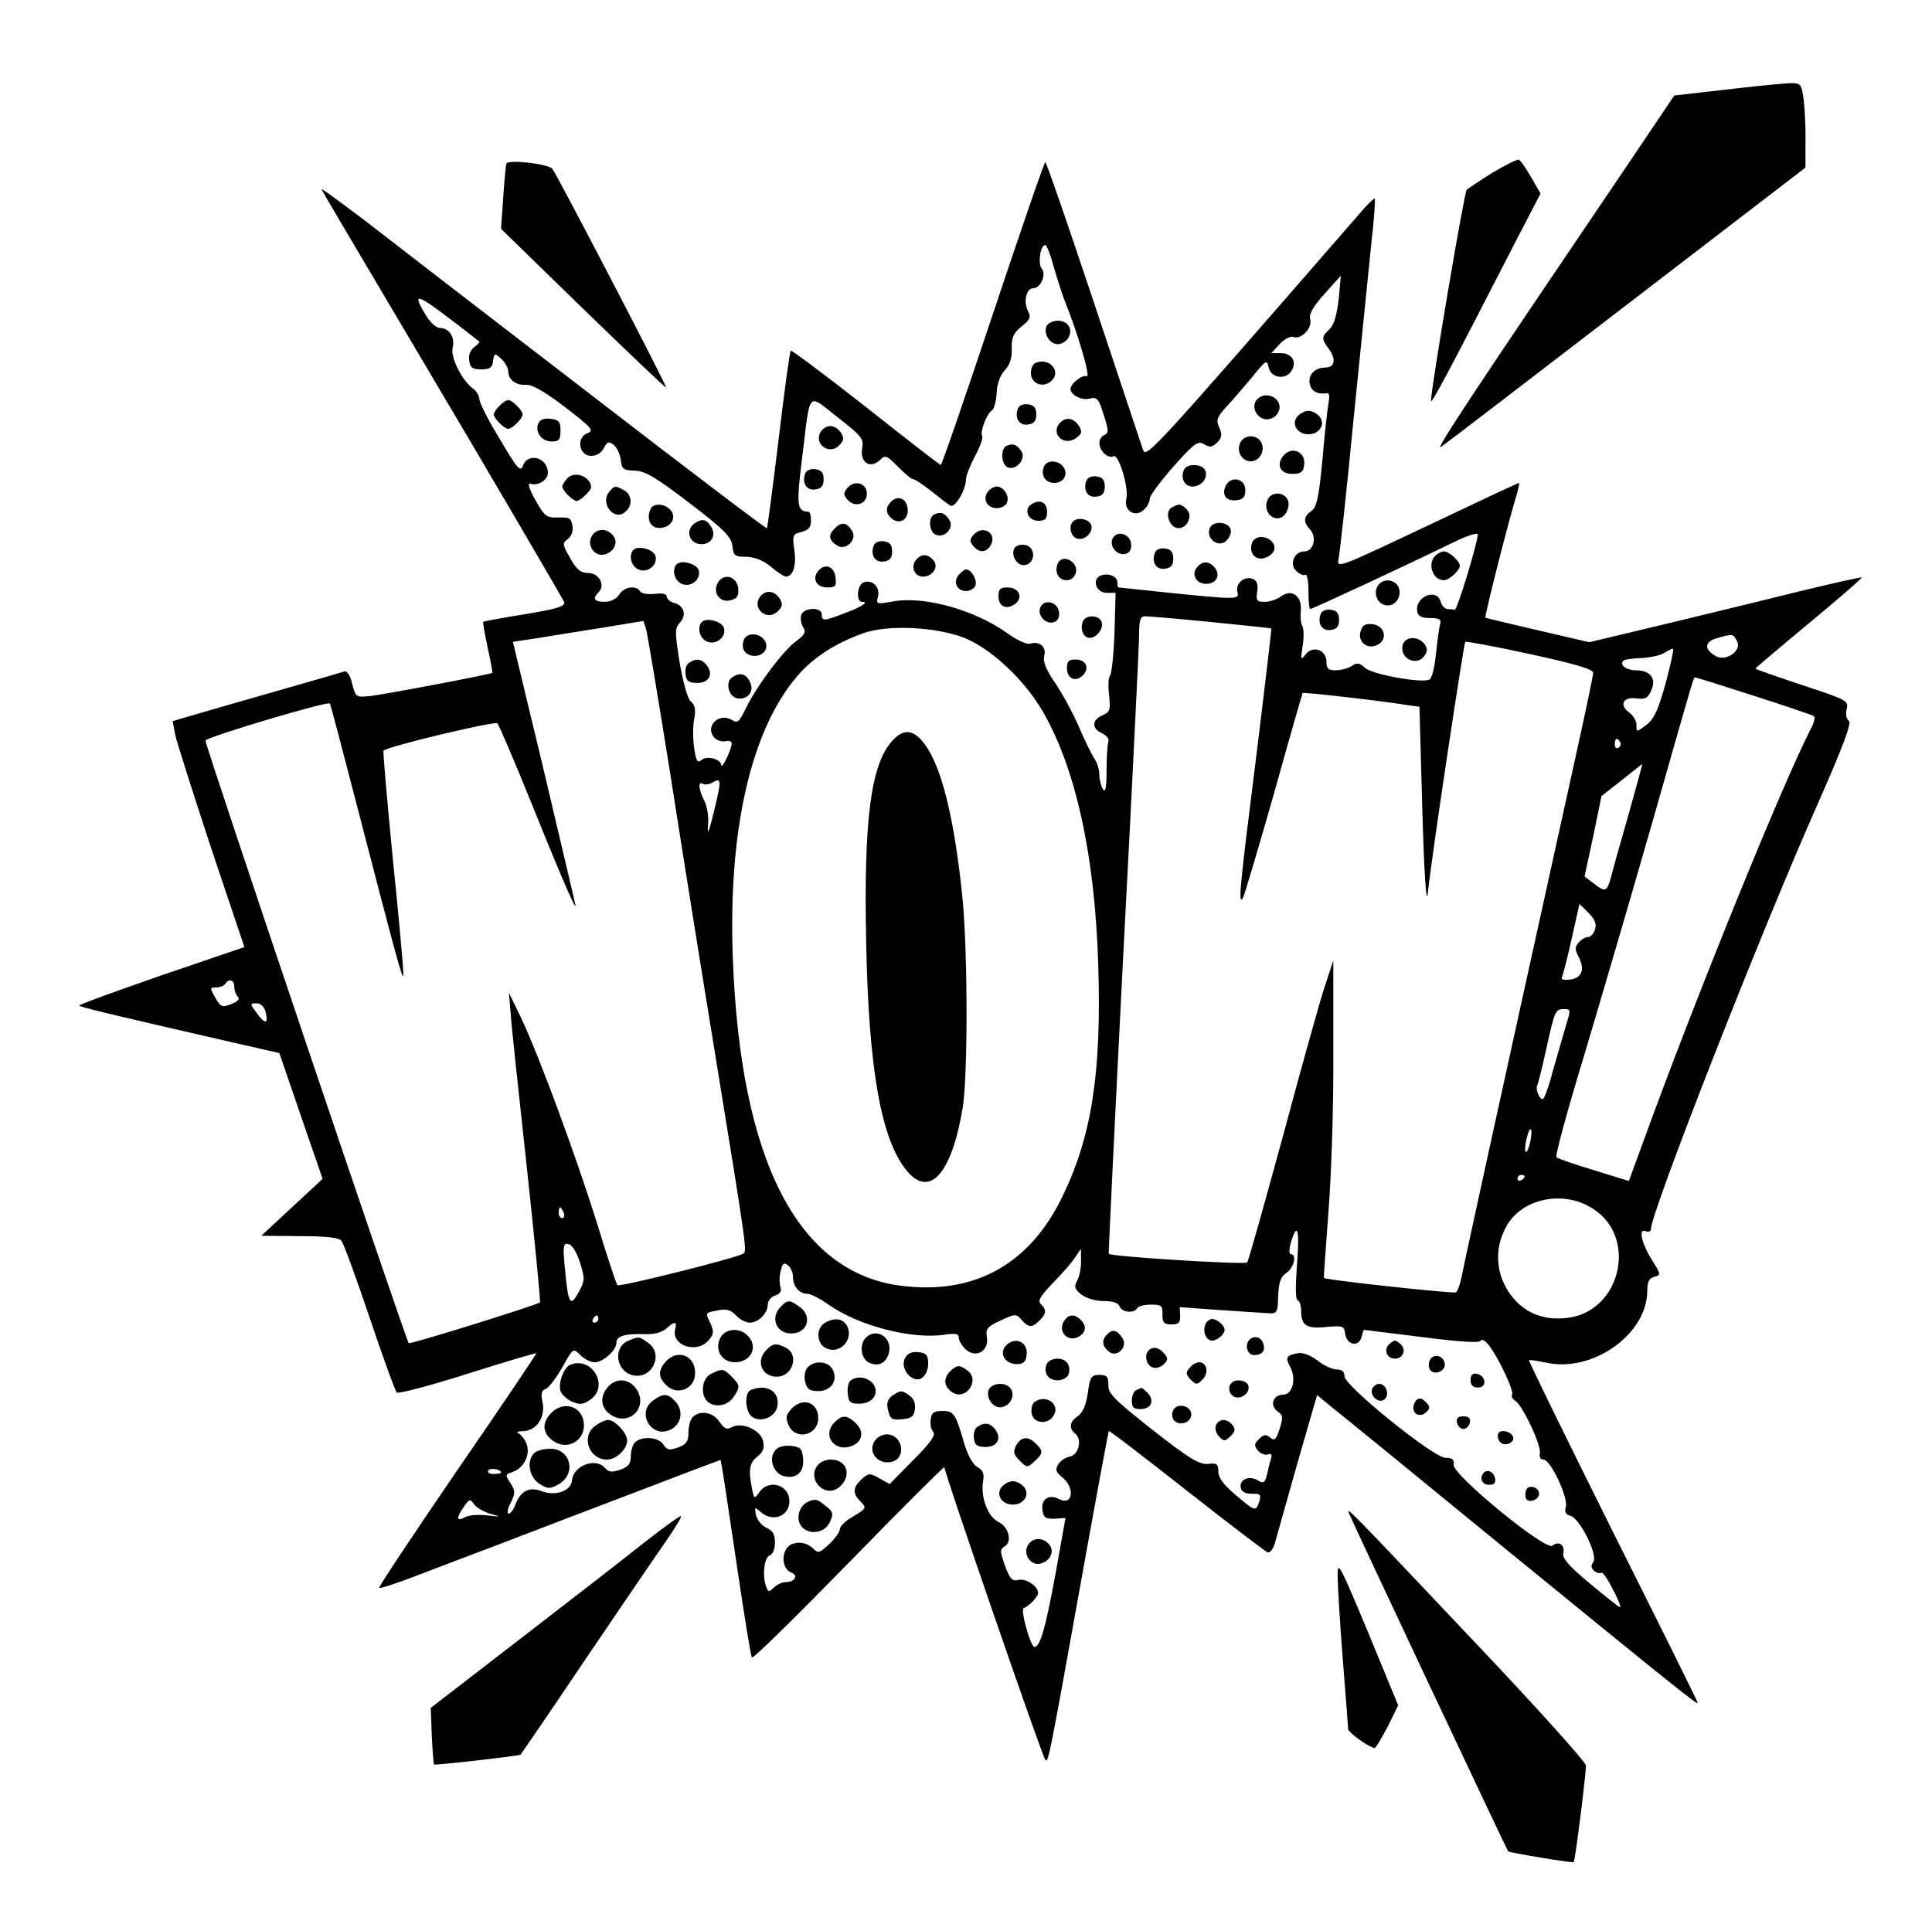 <?xml version="1.0" standalone="no"?>
<!DOCTYPE svg PUBLIC "-//W3C//DTD SVG 20010904//EN"
 "http://www.w3.org/TR/2001/REC-SVG-20010904/DTD/svg10.dtd">
<svg version="1.0" xmlns="http://www.w3.org/2000/svg"
 width="536pt" height="532pt" viewBox="0 0 536 532"
 preserveAspectRatio="xMidYMid meet">

<g transform="translate(0,532) scale(0.1,-0.1)"
fill="#000000" stroke="none">
<path d="M4785 5071 l-140 -16 -128 -190 c-443 -654 -538 -798 -519 -785 12 8
244 186 516 395 l495 380 0 71 c1 39 -2 92 -5 118 -7 45 -7 46 -43 45 -20 -1
-99 -9 -176 -18z"/>
<path d="M1405 4866 c-2 -6 -6 -49 -9 -96 l-6 -85 228 -222 c125 -121 228
-220 230 -218 3 3 -306 597 -316 607 -14 14 -123 26 -127 14z"/>
<path d="M4141 4841 c-35 -22 -67 -43 -72 -48 -7 -7 -99 -552 -99 -585 0 -12
42 66 237 446 l67 129 -26 45 c-15 26 -30 48 -35 49 -4 1 -37 -15 -72 -36z"/>
<path d="M2755 4450 c-77 -231 -142 -420 -145 -420 -3 0 -97 73 -208 161 -112
88 -206 158 -208 156 -3 -2 -18 -113 -34 -247 -16 -133 -31 -244 -32 -246 -2
-2 -226 168 -498 378 -272 209 -551 424 -619 477 -69 52 -122 91 -119 86 5
-11 41 -71 416 -705 138 -234 253 -432 257 -440 4 -12 -16 -19 -107 -34 -62
-10 -115 -20 -117 -21 -2 -2 4 -35 12 -72 8 -37 14 -69 13 -70 -4 -4 -314 -63
-345 -65 -33 -3 -35 -1 -44 35 -5 22 -14 36 -21 34 -6 -2 -85 -25 -176 -51
-91 -26 -196 -56 -233 -67 l-68 -20 7 -37 c4 -20 49 -161 99 -313 l93 -277
-229 -78 c-126 -44 -229 -81 -229 -84 0 -4 70 -21 445 -107 l110 -25 60 -175
60 -174 -85 -79 -85 -79 106 -1 c73 0 110 -4 116 -13 6 -6 41 -102 78 -212 37
-110 71 -204 76 -209 4 -4 92 19 196 52 103 33 189 58 191 57 1 -1 -97 -147
-219 -324 -121 -177 -219 -324 -217 -327 3 -2 47 12 99 32 52 20 157 60 234
89 260 100 480 183 547 209 l67 25 5 -27 c3 -15 21 -137 41 -271 20 -135 38
-247 41 -250 4 -4 125 116 270 264 145 149 264 267 264 264 0 -16 272 -805
280 -812 8 -9 8 -13 106 533 37 206 69 377 70 379 2 2 98 -72 215 -164 117
-92 218 -169 225 -172 8 -3 16 8 22 29 5 18 33 117 62 220 l54 187 40 -33 c23
-18 228 -185 456 -372 506 -413 560 -456 560 -449 0 3 -106 217 -236 476 -129
259 -234 473 -232 475 2 1 23 -2 47 -7 129 -29 281 79 281 199 0 25 5 35 19
39 19 5 19 6 -3 42 -31 48 -42 93 -21 85 8 -4 15 -1 15 5 0 46 307 830 465
1185 69 157 93 221 84 226 -7 5 -9 18 -6 32 6 24 1 26 -123 67 -72 24 -130 44
-130 46 0 1 67 58 149 126 82 68 148 125 146 127 -1 1 -74 -15 -161 -36 -88
-22 -257 -63 -377 -92 l-218 -52 -142 33 c-78 18 -144 34 -146 35 -3 3 56 237
83 329 8 25 12 45 10 45 -2 0 -107 -49 -233 -109 -277 -131 -273 -130 -267
-99 3 13 22 185 41 383 20 198 42 416 49 485 8 69 12 127 10 129 -1 2 -16 -12
-32 -30 -591 -680 -602 -691 -611 -667 -4 13 -66 197 -137 411 -71 213 -131
387 -134 387 -3 0 -68 -189 -145 -420z m169 128 c10 -35 23 -74 28 -88 36 -88
75 -218 63 -214 -12 5 -45 -20 -45 -35 0 -17 31 -33 53 -27 21 5 25 0 39 -45
14 -43 14 -51 2 -56 -8 -3 -14 -13 -14 -23 0 -21 25 -44 39 -36 14 9 43 -87
36 -117 -9 -34 25 -55 49 -31 9 8 16 22 16 31 0 8 30 48 66 89 58 65 68 72 85
61 15 -9 22 -8 36 5 13 14 14 22 6 41 -10 21 -7 29 20 59 18 19 50 57 72 83
38 47 40 48 45 24 7 -28 47 -34 63 -8 16 25 1 49 -29 49 l-27 0 23 25 c13 14
30 23 38 20 22 -8 53 24 47 49 -4 15 8 35 40 71 l45 50 -6 -65 c-5 -44 -13
-71 -25 -83 -23 -21 -23 -27 -4 -53 23 -30 19 -54 -9 -54 -30 0 -50 -23 -41
-50 6 -18 23 -25 48 -21 5 1 6 -11 3 -26 -3 -15 -11 -86 -17 -158 -10 -105
-16 -133 -31 -143 -22 -16 -23 -30 -3 -52 19 -21 9 -60 -16 -60 -28 0 -43 -35
-23 -54 9 -9 20 -14 25 -11 5 4 9 -16 9 -44 0 -28 2 -51 5 -51 6 0 268 122
395 184 40 20 70 29 70 23 -1 -25 -58 -212 -64 -209 -3 1 -12 2 -20 2 -7 0
-16 9 -19 20 -10 40 -73 14 -65 -27 2 -13 13 -18 36 -18 24 0 31 -4 28 -15 -3
-8 -8 -46 -12 -83 -4 -41 -12 -71 -19 -73 -25 -10 -157 15 -177 32 -16 15 -23
16 -38 6 -11 -7 -31 -12 -45 -12 -20 0 -25 5 -25 24 0 33 -38 46 -58 20 -13
-17 -14 -15 -8 24 4 24 3 49 -1 55 -4 6 -6 26 -4 44 3 40 -26 60 -55 38 -11
-8 -31 -15 -45 -15 -22 0 -25 3 -21 29 3 20 -1 30 -13 35 -23 8 -48 -13 -42
-36 6 -22 0 -22 -188 -3 -77 8 -141 15 -142 15 -2 0 -3 6 -3 14 0 17 -25 27
-46 19 -26 -10 -13 -48 16 -48 l25 0 -3 -110 c-2 -60 -8 -114 -12 -119 -5 -5
-6 -29 -3 -55 4 -41 3 -47 -19 -56 -29 -13 -30 -37 0 -50 12 -6 20 -16 17 -23
-3 -8 -5 -44 -5 -80 0 -47 -3 -63 -10 -52 -5 8 -10 26 -10 40 0 14 -6 34 -14
45 -7 11 -26 49 -41 84 -15 36 -44 90 -65 122 -28 40 -37 63 -33 79 7 25 -13
42 -39 34 -10 -3 -37 10 -65 30 -90 64 -230 103 -316 87 -45 -8 -47 -8 -41 14
6 26 -16 48 -40 39 -18 -7 -22 -54 -4 -54 20 0 -1 -14 -50 -32 -57 -22 -62
-22 -62 -3 0 21 -49 20 -57 -1 -3 -9 -1 -24 5 -34 9 -14 5 -21 -19 -39 -37
-27 -109 -124 -139 -185 -19 -39 -24 -44 -39 -34 -36 22 -76 -17 -50 -48 7 -8
21 -13 31 -11 10 3 18 0 18 -6 -1 -18 -28 -74 -29 -60 -1 17 -40 27 -55 14
-11 -9 -15 -3 -20 33 -4 25 -4 61 0 81 5 26 2 39 -9 48 -9 7 -21 50 -31 106
-14 87 -14 97 0 113 20 21 12 48 -16 55 -11 3 -20 11 -20 17 0 8 -12 11 -34 8
-18 -2 -37 1 -40 7 -11 18 -45 13 -58 -9 -8 -12 -24 -20 -40 -20 -30 0 -35 9
-17 27 19 19 1 53 -29 53 -21 0 -32 9 -50 41 -22 38 -22 42 -7 53 10 7 16 22
13 37 -3 21 -8 24 -39 23 -33 -1 -38 3 -64 49 -17 30 -22 48 -14 45 21 -8 49
10 49 30 0 42 -55 58 -69 20 -7 -19 -15 -10 -64 73 -32 52 -57 102 -57 111 0
9 -8 23 -18 30 -31 23 -63 87 -56 114 7 28 -10 54 -36 54 -10 0 -27 16 -39 36
-43 72 -28 64 148 -73 3 -2 -3 -9 -13 -16 -11 -8 -17 -23 -14 -38 2 -19 9 -24
33 -24 24 0 31 5 33 23 3 23 4 23 23 6 10 -9 19 -25 19 -34 0 -24 22 -40 51
-38 16 1 52 -20 107 -62 74 -57 81 -65 62 -72 -32 -12 -24 -63 10 -63 15 0 28
8 35 21 9 18 14 20 27 10 9 -7 18 -25 20 -41 3 -27 7 -30 39 -31 29 -1 58 -18
152 -90 97 -74 116 -94 119 -119 3 -27 6 -30 39 -30 24 -1 47 -10 68 -28 18
-15 36 -27 41 -27 20 0 30 30 24 72 -6 43 -5 46 20 52 19 5 26 13 26 31 0 14
-3 25 -7 25 -32 1 -34 17 -18 146 24 196 13 183 99 116 67 -52 73 -60 68 -86
-7 -40 23 -59 51 -31 13 13 19 10 48 -20 19 -19 38 -35 43 -35 5 0 27 -15 50
-33 23 -18 46 -37 53 -40 12 -8 43 44 43 73 0 9 11 38 25 64 14 26 23 51 20
56 -7 11 13 63 27 71 6 4 12 26 13 48 1 26 10 50 23 64 14 15 20 34 19 60 -1
31 5 43 27 61 24 19 27 25 18 43 -13 24 -5 63 14 63 21 0 38 38 24 55 -11 13
-4 65 10 65 4 0 15 -28 24 -62z m436 -984 c91 -9 166 -17 167 -18 1 -1 -18
-162 -42 -357 -46 -365 -51 -416 -36 -389 4 8 43 139 86 290 42 151 78 276 79
277 3 3 221 -22 287 -33 l37 -5 8 -287 c5 -174 11 -265 15 -232 12 113 100
694 104 699 3 2 84 -13 180 -34 128 -28 175 -42 175 -52 0 -8 -25 -126 -55
-261 -210 -952 -304 -1382 -310 -1415 -4 -20 -11 -40 -16 -43 -7 -4 -360 34
-366 40 -1 1 5 80 12 176 8 96 15 294 14 440 l0 265 -23 -70 c-13 -38 -65
-225 -116 -415 -52 -190 -96 -348 -100 -353 -6 -7 -378 16 -384 24 -1 2 17
373 40 824 24 451 43 848 44 883 0 52 3 62 17 62 10 0 92 -7 183 -16z m-1500
-424 c33 -212 87 -549 120 -750 95 -584 93 -572 81 -579 -19 -12 -342 -93
-348 -87 -3 2 -29 81 -57 173 -59 188 -160 462 -210 568 l-34 70 5 -60 c2 -33
23 -226 45 -428 22 -203 38 -370 36 -371 -8 -7 -360 -117 -364 -113 -8 8 -564
1656 -564 1672 0 9 338 110 345 103 2 -2 33 -120 70 -263 114 -440 133 -511
134 -490 1 11 -12 155 -29 320 -16 164 -28 300 -26 302 11 12 310 83 316 76 4
-4 49 -109 99 -233 90 -223 126 -303 116 -265 -2 11 -27 115 -54 230 -27 116
-65 274 -84 352 l-34 142 66 10 c36 6 118 19 181 29 l115 19 7 -21 c4 -12 34
-194 68 -406z m813 381 c74 -29 165 -113 217 -200 94 -159 148 -405 157 -711
9 -297 -18 -472 -99 -639 -90 -188 -243 -274 -445 -249 -289 34 -450 347 -470
913 -13 353 51 629 178 778 44 52 106 92 184 120 68 24 198 18 278 -12z m2146
-10 c14 -26 -29 -57 -58 -42 -34 19 -33 40 2 50 45 13 45 13 56 -8z m-198
-117 c-21 -76 -33 -100 -54 -116 -27 -20 -27 -20 -27 1 0 11 -9 26 -20 34 -29
20 -17 45 20 39 24 -3 32 1 41 22 15 33 -2 56 -42 56 -27 0 -47 15 -35 27 3 3
24 6 48 7 24 1 52 7 63 13 11 7 23 13 26 13 4 0 -6 -43 -20 -96z m246 -35 c87
-28 161 -53 165 -56 5 -2 1 -18 -8 -35 -78 -151 -322 -751 -468 -1154 l-37
-101 -97 30 c-53 16 -100 32 -104 36 -4 3 31 132 78 286 46 154 132 447 190
650 123 432 112 395 118 395 3 0 76 -23 163 -51z m-372 -128 c3 -5 1 -12 -5
-16 -5 -3 -10 1 -10 9 0 18 6 21 15 7z m24 -198 c-22 -76 -44 -155 -49 -175
-12 -43 -16 -45 -49 -19 l-25 19 24 111 23 112 56 44 c31 25 57 45 57 45 1 0
-16 -62 -37 -137z m-2539 2 c-13 -53 -18 -65 -16 -37 3 25 -2 54 -10 70 -16
31 -18 56 -4 47 5 -3 18 -2 27 4 25 14 25 7 3 -84z m2445 -324 c-3 -11 -12
-21 -19 -21 -8 0 -19 -7 -26 -15 -11 -13 -11 -20 -1 -39 19 -35 10 -60 -23
-64 -15 -2 -26 0 -23 5 2 4 15 52 27 107 l22 98 25 -25 c18 -18 23 -31 18 -46z
m-3775 -159 c0 -10 4 -22 10 -28 6 -6 0 -13 -18 -20 -26 -10 -30 -8 -45 18
-15 27 -15 28 3 28 10 0 22 5 25 10 10 16 25 11 25 -8z m87 -70 c8 -34 -1 -35
-24 -4 -20 27 -20 28 -1 28 11 0 21 -9 25 -24z m3607 -39 c-8 -27 -24 -83 -36
-125 -11 -43 -24 -78 -28 -78 -10 0 -21 30 -15 39 2 4 14 50 25 101 24 108 25
110 50 110 18 0 18 -2 4 -47z m-99 -323 c-4 -17 -9 -29 -12 -26 -3 2 -2 19 2
36 4 17 9 29 12 26 3 -2 2 -19 -2 -36z m-15 -94 c0 -3 -4 -8 -10 -11 -5 -3
-10 -1 -10 4 0 6 5 11 10 11 6 0 10 -2 10 -4z m191 -91 c124 -81 74 -286 -74
-302 -60 -7 -110 11 -146 52 -50 57 -59 134 -23 200 42 80 161 105 243 50z
m-2857 -10 c3 -8 1 -15 -4 -15 -6 0 -10 7 -10 15 0 8 2 15 4 15 2 0 6 -7 10
-15z m2034 -147 c-4 -57 -4 -94 2 -96 6 -2 10 -16 10 -31 0 -39 15 -49 70 -43
45 4 49 3 52 -19 4 -31 37 -38 45 -10 3 12 6 21 7 21 0 0 73 -9 161 -20 108
-14 161 -17 163 -10 2 6 12 0 22 -12 28 -36 71 -128 65 -138 -3 -5 1 -12 9
-17 20 -12 73 -125 68 -145 -2 -11 2 -18 10 -18 20 0 70 -107 62 -132 -4 -14
0 -21 13 -24 26 -7 78 -111 63 -129 -7 -9 -6 -16 3 -24 8 -6 16 -8 20 -5 3 3
17 -17 31 -45 15 -28 24 -51 21 -51 -3 0 -41 30 -84 66 -58 48 -77 70 -74 84
6 22 -13 36 -30 21 -19 -15 -276 196 -274 224 2 15 -4 20 -23 20 -33 0 -280
200 -280 226 0 13 -7 19 -22 19 -11 0 -36 11 -53 25 -20 15 -41 23 -55 20 -32
-6 -35 -12 -20 -39 17 -33 6 -76 -21 -76 -27 0 -37 -30 -15 -46 16 -11 16 -17
6 -49 -10 -30 -14 -34 -26 -24 -12 10 -18 9 -31 -4 -14 -13 -14 -19 -3 -32 7
-9 20 -13 27 -11 10 4 13 0 9 -12 -3 -9 -8 -29 -11 -44 -6 -23 -10 -25 -25
-16 -23 15 -52 3 -48 -19 2 -12 13 -18 31 -18 23 1 26 -2 21 -20 -10 -30 -10
-30 -64 15 -35 30 -50 49 -50 67 0 21 -4 24 -29 21 -24 -2 -52 15 -153 94
-106 84 -124 101 -123 125 0 23 -4 28 -25 28 -22 0 -26 -5 -32 -50 -5 -34 -14
-54 -27 -64 -24 -16 -27 -34 -7 -50 19 -16 8 -59 -17 -63 -11 -2 -25 -11 -31
-21 -9 -15 -7 -22 12 -37 35 -29 28 -79 -9 -60 -28 15 -51 1 -47 -29 3 -22 8
-26 34 -25 l30 2 -28 -157 c-27 -146 -42 -201 -58 -201 -11 0 -40 105 -30 108
15 5 40 32 40 42 0 19 -34 41 -54 36 -18 -4 -24 2 -38 40 -14 39 -14 45 -1 53
22 12 12 54 -17 68 -29 14 -49 66 -43 110 4 24 1 33 -15 42 -13 7 -27 32 -38
69 -23 80 -28 87 -60 87 -23 0 -30 -5 -32 -24 -2 -13 1 -28 7 -34 8 -8 -7 -30
-55 -78 l-66 -67 -28 16 c-27 15 -30 15 -49 -2 -25 -23 -26 -39 -6 -60 20 -20
20 -21 -20 -45 -19 -11 -35 -26 -35 -34 0 -7 -13 -26 -29 -41 -28 -26 -31 -27
-46 -12 -23 22 -62 20 -75 -4 -13 -25 -5 -56 16 -64 20 -8 8 -26 -16 -26 -10
0 -25 -7 -33 -15 -13 -13 -16 -13 -21 1 -12 30 -6 82 9 88 9 3 15 18 15 36 0
22 -6 33 -24 41 -13 6 -26 22 -29 36 -4 22 -3 22 13 8 33 -30 80 -13 80 30 0
45 -57 62 -83 25 -14 -20 -15 -20 -21 11 -10 52 -7 70 16 88 16 13 19 24 15
43 -8 31 -59 53 -87 38 -14 -8 -21 -4 -34 15 -18 27 -54 33 -74 13 -7 -7 -12
-26 -12 -43 0 -24 -6 -33 -28 -41 -25 -9 -31 -8 -41 7 -13 22 -61 25 -79 7 -7
-7 -12 -24 -12 -39 0 -21 -7 -29 -29 -37 -23 -8 -32 -7 -42 4 -25 31 -88 8
-92 -33 -2 -30 -46 -46 -86 -30 -34 12 -57 0 -72 -40 -5 -13 -13 -23 -18 -23
-5 0 -3 14 6 30 13 28 13 33 -1 55 -15 22 -14 24 4 30 33 10 52 48 41 78 -5
14 -16 27 -23 30 -7 3 -1 6 14 6 37 1 62 40 53 81 -5 22 -3 32 9 36 8 3 29 30
46 60 30 54 30 54 50 34 11 -11 29 -20 40 -20 23 0 60 33 60 54 0 19 25 26 78
24 27 -1 48 5 60 15 24 22 31 21 25 -2 -11 -44 59 -68 92 -31 15 17 16 24 7
46 -16 33 -17 31 20 38 24 5 36 1 50 -14 10 -11 27 -20 38 -20 24 0 50 26 50
50 0 10 9 22 20 25 15 5 19 12 15 25 -3 10 -3 30 1 44 5 21 9 24 20 15 8 -6
14 -21 14 -33 0 -26 18 -46 40 -46 9 0 34 -13 56 -28 84 -61 236 -100 328 -85
28 4 36 2 36 -9 0 -8 9 -23 19 -32 28 -26 65 -5 59 33 -4 24 1 30 38 47 41 19
43 19 58 2 19 -22 30 -23 50 -2 19 19 20 29 4 45 -10 9 -3 21 32 58 25 25 53
57 62 71 l17 25 0 -33 c1 -18 -4 -43 -10 -54 -10 -18 -8 -25 11 -40 13 -10 38
-18 61 -18 26 0 42 -5 45 -15 7 -17 40 -20 49 -5 3 6 21 10 38 10 29 0 33 -3
32 -27 0 -23 4 -28 25 -28 20 0 25 5 24 24 l-1 24 111 -8 c61 -4 122 -8 136
-9 23 -1 25 2 26 49 2 38 7 53 23 63 21 14 30 52 12 52 -5 0 -5 15 1 35 18 57
24 32 16 -67z m-1989 9 c14 -45 14 -51 -4 -83 -23 -43 -29 -32 -38 69 -6 60
-4 68 10 65 10 -2 23 -22 32 -51z m51 -157 c0 -5 -5 -10 -11 -10 -5 0 -7 5 -4
10 3 6 8 10 11 10 2 0 4 -4 4 -10z m-270 -426 c0 -2 -9 -4 -21 -4 -11 0 -18 4
-14 10 5 8 35 3 35 -6z m-28 -115 c30 -8 29 -8 -10 -4 -23 3 -52 1 -62 -5 -24
-13 -25 -2 -3 29 15 22 17 23 29 6 7 -9 28 -21 46 -26z"/>
<path d="M2903 4414 c-8 -22 10 -49 32 -49 10 0 22 7 28 16 15 24 1 49 -28 49
-15 0 -28 -7 -32 -16z"/>
<path d="M2873 4313 c-7 -2 -13 -15 -13 -28 0 -31 36 -43 58 -21 27 27 -8 65
-45 49z"/>
<path d="M3497 4219 c-39 -22 -4 -79 35 -58 10 5 18 18 18 29 0 25 -30 41 -53
29z"/>
<path d="M1386 4194 c-9 -8 -16 -19 -16 -24 0 -11 29 -40 40 -40 11 0 40 29
40 40 0 11 -29 40 -40 40 -5 0 -16 -7 -24 -16z"/>
<path d="M2824 4186 c-10 -26 4 -48 28 -44 17 2 23 10 23 28 0 18 -6 26 -23
28 -13 2 -25 -3 -28 -12z"/>
<path d="M3599 4164 c-17 -21 0 -49 31 -49 31 0 48 28 31 49 -8 9 -21 16 -31
16 -10 0 -23 -7 -31 -16z"/>
<path d="M1493 4144 c-9 -24 10 -49 38 -49 20 0 24 5 24 30 0 25 -4 30 -28 33
-18 2 -29 -2 -34 -14z"/>
<path d="M2942 4148 c-30 -30 9 -69 44 -43 15 11 17 17 8 32 -14 23 -36 27
-52 11z"/>
<path d="M2280 4126 c-27 -33 18 -72 48 -42 13 13 14 20 6 34 -15 23 -38 26
-54 8z"/>
<path d="M3441 4092 c-12 -23 4 -52 29 -52 25 0 41 30 29 53 -13 22 -46 22
-58 -1z"/>
<path d="M2793 4083 c-18 -7 -16 -52 3 -60 23 -9 51 23 38 44 -12 19 -23 24
-41 16z"/>
<path d="M3560 4055 c-20 -25 -8 -50 25 -50 24 0 31 5 33 24 6 37 -34 55 -58
26z"/>
<path d="M2896 4025 c-9 -24 4 -45 29 -45 27 0 40 26 24 46 -15 18 -45 18 -53
-1z"/>
<path d="M3284 4015 c-9 -23 3 -45 24 -45 25 0 44 23 36 44 -8 20 -53 21 -60
1z"/>
<path d="M2234 4006 c-10 -26 4 -48 28 -44 17 2 23 10 23 28 0 18 -6 26 -23
28 -13 2 -25 -3 -28 -12z"/>
<path d="M1575 3994 c-8 -9 -15 -19 -15 -24 0 -11 29 -40 40 -40 10 0 40 29
40 38 -1 29 -44 46 -65 26z"/>
<path d="M3014 3986 c-10 -26 4 -48 28 -44 17 2 23 10 23 28 0 18 -6 26 -23
28 -13 2 -25 -3 -28 -12z"/>
<path d="M3401 3973 c-13 -26 1 -45 30 -41 18 2 24 9 24 28 0 32 -39 41 -54
13z"/>
<path d="M2350 3965 c-10 -12 -10 -18 0 -30 20 -25 55 -15 55 15 0 30 -35 40
-55 15z"/>
<path d="M1690 3955 c-26 -31 13 -82 44 -56 22 18 20 48 -3 61 -25 13 -26 13
-41 -5z"/>
<path d="M2741 3956 c-16 -20 -3 -46 24 -46 13 0 26 7 29 16 7 19 -10 44 -29
44 -7 0 -18 -6 -24 -14z"/>
<path d="M3515 3929 c-10 -30 18 -58 43 -43 9 6 17 22 17 35 0 34 -50 41 -60
8z"/>
<path d="M2472 3928 c-16 -16 -15 -33 2 -47 22 -18 48 -2 44 28 -3 28 -27 38
-46 19z"/>
<path d="M2862 3921 c-23 -14 -10 -46 18 -46 20 0 25 5 25 25 0 26 -20 36 -43
21z"/>
<path d="M1804 3906 c-11 -28 1 -51 25 -51 32 0 49 28 32 49 -17 20 -50 21
-57 2z"/>
<path d="M3253 3913 c-18 -7 -16 -38 2 -53 18 -15 45 2 45 30 0 14 -23 34 -33
29 -1 0 -8 -3 -14 -6z"/>
<path d="M2593 3893 c-19 -7 -16 -50 4 -57 24 -10 51 20 37 41 -12 19 -23 24
-41 16z"/>
<path d="M1926 3867 c-26 -19 -13 -57 20 -57 28 0 42 25 27 48 -13 22 -26 24
-47 9z"/>
<path d="M2977 3873 c-13 -12 -7 -41 10 -47 21 -8 48 17 40 38 -6 16 -38 22
-50 9z"/>
<path d="M2316 3854 c-19 -19 -17 -33 7 -48 24 -15 56 17 41 41 -15 24 -29 26
-48 7z"/>
<path d="M3356 3854 c-10 -26 19 -52 42 -38 9 6 17 20 17 30 0 26 -50 32 -59
8z"/>
<path d="M1641 3831 c-13 -24 8 -55 34 -50 28 6 42 34 26 53 -18 22 -48 20
-60 -3z"/>
<path d="M2700 3835 c-10 -12 -10 -18 0 -30 17 -20 37 -19 49 3 18 34 -24 57
-49 27z"/>
<path d="M3086 3824 c-9 -22 17 -49 39 -40 10 3 15 15 13 28 -4 29 -42 37 -52
12z"/>
<path d="M3474 3815 c-9 -23 3 -45 24 -45 11 0 25 7 32 15 16 19 -3 45 -32 45
-10 0 -21 -7 -24 -15z"/>
<path d="M2424 3806 c-10 -26 4 -48 28 -44 17 2 23 10 23 28 0 18 -6 26 -23
28 -13 2 -25 -3 -28 -12z"/>
<path d="M2815 3800 c-12 -20 6 -51 28 -48 31 4 31 52 0 56 -11 2 -24 -2 -28
-8z"/>
<path d="M1757 3794 c-13 -14 -7 -43 12 -53 24 -13 55 8 50 35 -4 19 -48 32
-62 18z"/>
<path d="M3204 3786 c-10 -26 4 -48 28 -44 17 2 23 10 23 28 0 18 -6 26 -23
28 -13 2 -25 -3 -28 -12z"/>
<path d="M3982 3778 c-23 -23 -7 -68 24 -68 14 0 44 27 44 40 0 13 -30 40 -44
40 -6 0 -17 -5 -24 -12z"/>
<path d="M2541 3766 c-15 -18 -4 -46 19 -46 28 0 45 27 30 45 -16 19 -34 19
-49 1z"/>
<path d="M2934 3755 c-9 -23 3 -45 25 -45 23 0 35 28 20 46 -15 18 -38 18 -45
-1z"/>
<path d="M1877 3754 c-13 -14 -7 -43 12 -53 24 -13 55 8 50 35 -4 19 -48 32
-62 18z"/>
<path d="M3321 3746 c-17 -20 -2 -46 25 -46 29 0 41 24 24 45 -16 19 -34 19
-49 1z"/>
<path d="M2270 3736 c-18 -22 -5 -46 25 -46 23 0 26 4 23 27 -3 32 -29 41 -48
19z"/>
<path d="M2660 3725 c-17 -20 -5 -45 20 -45 11 0 23 7 26 15 6 15 -11 45 -26
45 -4 0 -13 -7 -20 -15z"/>
<path d="M1991 3702 c-15 -28 8 -57 38 -47 17 5 21 13 19 33 -4 34 -42 43 -57
14z"/>
<path d="M3821 3692 c-12 -23 4 -52 29 -52 25 0 41 30 29 53 -13 22 -46 22
-58 -1z"/>
<path d="M2770 3666 c0 -29 22 -39 46 -22 24 18 11 46 -21 46 -20 0 -25 -5
-25 -24z"/>
<path d="M2110 3666 c-27 -33 18 -72 48 -42 13 13 14 20 6 34 -15 23 -38 26
-54 8z"/>
<path d="M2886 3634 c-9 -22 17 -49 39 -40 10 3 15 15 13 28 -4 29 -42 37 -52
12z"/>
<path d="M3664 3616 c-10 -26 4 -48 28 -44 17 2 23 10 23 28 0 18 -6 26 -23
28 -13 2 -25 -3 -28 -12z"/>
<path d="M3004 3595 c-8 -21 2 -45 19 -45 20 0 40 27 33 45 -7 19 -45 20 -52
0z"/>
<path d="M1947 3594 c-13 -14 -7 -43 12 -53 24 -13 55 8 50 35 -4 19 -48 32
-62 18z"/>
<path d="M3775 3569 c-10 -30 19 -53 47 -38 29 15 20 53 -14 57 -20 2 -28 -2
-33 -19z"/>
<path d="M2064 3545 c-10 -25 4 -45 30 -45 27 0 42 26 25 46 -15 19 -48 18
-55 -1z"/>
<path d="M3893 3534 c-15 -39 38 -67 60 -32 8 12 7 21 -2 32 -17 21 -50 20
-58 0z"/>
<path d="M1912 3481 c-8 -4 -12 -19 -10 -32 2 -19 9 -24 33 -24 33 0 45 25 25
50 -14 17 -29 19 -48 6z"/>
<path d="M2960 3466 c0 -29 24 -40 44 -20 20 20 9 44 -20 44 -19 0 -24 -5 -24
-24z"/>
<path d="M2032 3441 c-21 -13 -11 -55 14 -59 30 -4 48 21 34 47 -11 22 -27 26
-48 12z"/>
<path d="M2476 3265 c-60 -65 -80 -219 -73 -560 7 -355 42 -550 114 -635 63
-75 124 -5 154 177 14 90 14 417 0 573 -22 224 -58 373 -107 437 -30 39 -57
42 -88 8z"/>
<path d="M2166 1694 c-30 -30 -13 -74 29 -74 46 0 60 48 23 74 -28 20 -33 20
-52 0z"/>
<path d="M2950 1651 c-14 -28 13 -55 41 -41 22 12 25 30 7 48 -18 18 -36 15
-48 -7z"/>
<path d="M2288 1649 c-24 -14 -23 -56 2 -69 38 -21 80 22 60 61 -12 21 -35 24
-62 8z"/>
<path d="M3344 1645 c-8 -21 2 -45 19 -45 8 0 20 7 27 15 10 12 10 18 0 30 -7
8 -19 15 -27 15 -7 0 -16 -7 -19 -15z"/>
<path d="M1999 1609 c-18 -34 3 -69 40 -69 45 0 66 44 35 74 -22 23 -61 20
-75 -5z"/>
<path d="M3072 1618 c-16 -16 -15 -33 4 -48 22 -19 54 12 38 37 -14 22 -27 26
-42 11z"/>
<path d="M2402 1608 c-18 -18 -14 -56 7 -68 26 -14 50 -3 57 26 11 42 -34 72
-64 42z"/>
<path d="M1744 1600 c-44 -17 -36 -84 11 -96 54 -13 88 59 43 90 -25 18 -25
18 -54 6z"/>
<path d="M3467 1603 c-15 -14 -7 -43 12 -43 24 0 33 13 25 34 -6 16 -25 21
-37 9z"/>
<path d="M2789 1584 c-17 -21 0 -49 32 -49 18 0 25 6 27 24 6 38 -34 55 -59
25z"/>
<path d="M3853 1589 c-15 -15 -5 -39 17 -39 22 0 32 24 17 39 -6 6 -14 11 -17
11 -3 0 -11 -5 -17 -11z"/>
<path d="M2126 1574 c-30 -30 -13 -74 29 -74 44 0 63 60 26 80 -27 14 -37 13
-55 -6z"/>
<path d="M3187 1573 c-13 -12 -7 -41 10 -47 9 -4 23 0 31 8 13 12 13 18 2 30
-13 17 -32 21 -43 9z"/>
<path d="M2511 1552 c-16 -29 20 -72 46 -56 11 7 18 23 18 40 0 24 -5 30 -27
32 -18 2 -30 -3 -37 -16z"/>
<path d="M1847 1542 c-22 -25 -21 -45 3 -67 29 -27 74 -10 78 28 6 53 -46 77
-81 39z"/>
<path d="M3966 1544 c-4 -10 -2 -22 3 -27 14 -14 43 0 39 20 -4 24 -34 28 -42
7z"/>
<path d="M2904 1535 c-10 -25 4 -45 30 -45 13 0 26 7 30 15 9 25 -5 45 -30 45
-14 0 -27 -7 -30 -15z"/>
<path d="M1582 1533 c-18 -7 -34 -51 -27 -73 3 -9 17 -22 31 -29 22 -9 31 -9
50 4 56 36 8 123 -54 98z"/>
<path d="M2240 1525 c-7 -8 -10 -25 -6 -40 5 -20 13 -25 36 -25 36 0 56 30 40
60 -13 24 -52 26 -70 5z"/>
<path d="M3300 1524 c-11 -12 -10 -18 3 -32 16 -15 18 -15 33 0 19 18 12 48
-9 48 -8 0 -20 -7 -27 -16z"/>
<path d="M2635 1514 c-19 -20 -16 -43 8 -58 37 -23 77 35 41 61 -23 17 -29 16
-49 -3z"/>
<path d="M1973 1508 c-25 -12 -31 -56 -11 -76 19 -19 55 -14 72 10 20 29 20
34 -4 58 -23 23 -26 23 -57 8z"/>
<path d="M4080 1491 c0 -15 6 -21 21 -21 25 0 22 33 -4 38 -12 2 -17 -3 -17
-17z"/>
<path d="M2362 1491 c-8 -4 -12 -21 -10 -37 2 -25 7 -29 32 -29 36 0 56 27 40
53 -13 19 -43 26 -62 13z"/>
<path d="M1687 1472 c-24 -27 -21 -59 8 -78 51 -33 104 21 71 71 -20 30 -56
33 -79 7z"/>
<path d="M3417 1483 c-12 -11 -7 -33 8 -39 20 -8 45 13 38 32 -5 14 -34 19
-46 7z"/>
<path d="M2743 1464 c-8 -22 10 -49 32 -49 10 0 22 7 28 16 15 24 1 49 -28 49
-15 0 -28 -7 -32 -16z"/>
<path d="M3807 1466 c-8 -20 20 -43 35 -28 14 14 3 42 -16 42 -7 0 -16 -6 -19
-14z"/>
<path d="M2083 1463 c-18 -7 -16 -58 2 -73 22 -19 64 -4 71 25 10 42 -27 67
-73 48z"/>
<path d="M3153 1463 c-7 -2 -13 -16 -13 -29 0 -19 5 -24 24 -24 30 0 40 24 20
45 -9 8 -16 15 -17 14 -1 0 -8 -3 -14 -6z"/>
<path d="M2475 1447 c-13 -10 -16 -21 -11 -41 6 -24 11 -27 39 -24 25 2 33 8
35 27 3 15 -3 30 -14 38 -22 16 -26 16 -49 0z"/>
<path d="M1812 1434 c-48 -34 -4 -107 48 -81 31 15 37 52 14 78 -21 23 -33 24
-62 3z"/>
<path d="M2872 1431 c-8 -4 -12 -19 -10 -32 4 -29 45 -34 61 -7 19 30 -19 60
-51 39z"/>
<path d="M3923 1424 c-9 -23 13 -40 32 -24 12 10 13 16 4 26 -15 18 -28 18
-36 -2z"/>
<path d="M2195 1410 c-15 -17 -16 -24 -7 -45 20 -43 82 -28 82 20 0 45 -44 59
-75 25z"/>
<path d="M1530 1400 c-25 -25 -26 -52 -2 -73 37 -34 92 -11 92 38 0 51 -54 71
-90 35z"/>
<path d="M3254 1405 c-4 -9 -2 -21 4 -27 16 -16 47 -5 47 17 0 26 -42 34 -51
10z"/>
<path d="M2316 1374 c-38 -37 1 -87 50 -65 29 13 31 42 6 64 -23 21 -36 21
-56 1z"/>
<path d="M4042 1373 c2 -10 10 -18 18 -18 8 0 16 8 18 18 2 12 -3 17 -18 17
-15 0 -20 -5 -18 -17z"/>
<path d="M1652 1364 c-41 -28 -19 -94 32 -94 26 0 56 29 56 53 0 20 -34 57
-53 57 -7 0 -23 -7 -35 -16z"/>
<path d="M3373 1364 c-3 -8 1 -22 9 -30 13 -14 17 -14 32 1 13 13 14 20 5 31
-15 19 -38 18 -46 -2z"/>
<path d="M2712 1361 c-8 -4 -12 -19 -10 -32 2 -19 9 -24 33 -24 33 0 45 25 25
50 -14 17 -29 19 -48 6z"/>
<path d="M4157 1343 c-3 -5 -2 -15 3 -22 10 -17 43 -6 38 12 -6 15 -34 22 -41
10z"/>
<path d="M2432 1328 c-30 -30 0 -75 43 -64 41 11 29 76 -15 76 -9 0 -21 -5
-28 -12z"/>
<path d="M2819 1309 c-9 -18 -7 -25 10 -42 20 -20 21 -20 41 -2 24 22 25 29 4
49 -21 22 -41 20 -55 -5z"/>
<path d="M2151 1296 c-20 -23 -5 -65 24 -72 35 -9 57 12 53 50 -3 27 -7 31
-34 34 -19 2 -36 -3 -43 -12z"/>
<path d="M1482 1288 c-22 -22 -14 -66 14 -85 24 -15 29 -15 53 -2 51 28 35 99
-22 99 -18 0 -38 -5 -45 -12z"/>
<path d="M2272 1258 c-39 -39 17 -100 58 -63 34 31 20 75 -25 75 -12 0 -26 -5
-33 -12z"/>
<path d="M4117 1234 c-14 -15 -6 -34 14 -34 14 0 19 5 17 17 -3 18 -20 27 -31
17z"/>
<path d="M2779 1194 c-17 -21 0 -49 31 -49 31 0 48 28 31 49 -8 9 -21 16 -31
16 -10 0 -23 -7 -31 -16z"/>
<path d="M4234 1185 c-3 -8 -3 -19 0 -24 9 -13 36 -2 36 14 0 19 -30 27 -36
10z"/>
<path d="M2242 1153 c-22 -9 -34 -41 -22 -63 17 -31 67 -27 82 6 11 23 10 29
-11 45 -24 20 -28 21 -49 12z"/>
<path d="M2851 1031 c-13 -24 8 -55 34 -50 28 6 42 34 26 53 -18 22 -48 20
-60 -3z"/>
<path d="M3743 1120 c6 -17 438 -934 441 -937 4 -4 179 -33 182 -30 4 3 34
244 34 268 0 9 -140 165 -311 345 -357 378 -354 374 -346 354z"/>
<path d="M1785 1038 c-55 -44 -210 -164 -345 -268 l-245 -189 3 -78 c2 -43 5
-78 6 -79 3 -3 237 24 240 27 2 2 85 123 183 269 99 146 199 293 223 327 24
35 42 64 39 66 -2 2 -49 -32 -104 -75z"/>
<path d="M3711 950 c0 -25 6 -128 14 -230 8 -102 15 -190 15 -197 0 -10 59
-53 74 -53 3 0 19 27 36 59 l29 59 -84 204 c-77 184 -84 199 -84 158z"/>
</g>
</svg>
